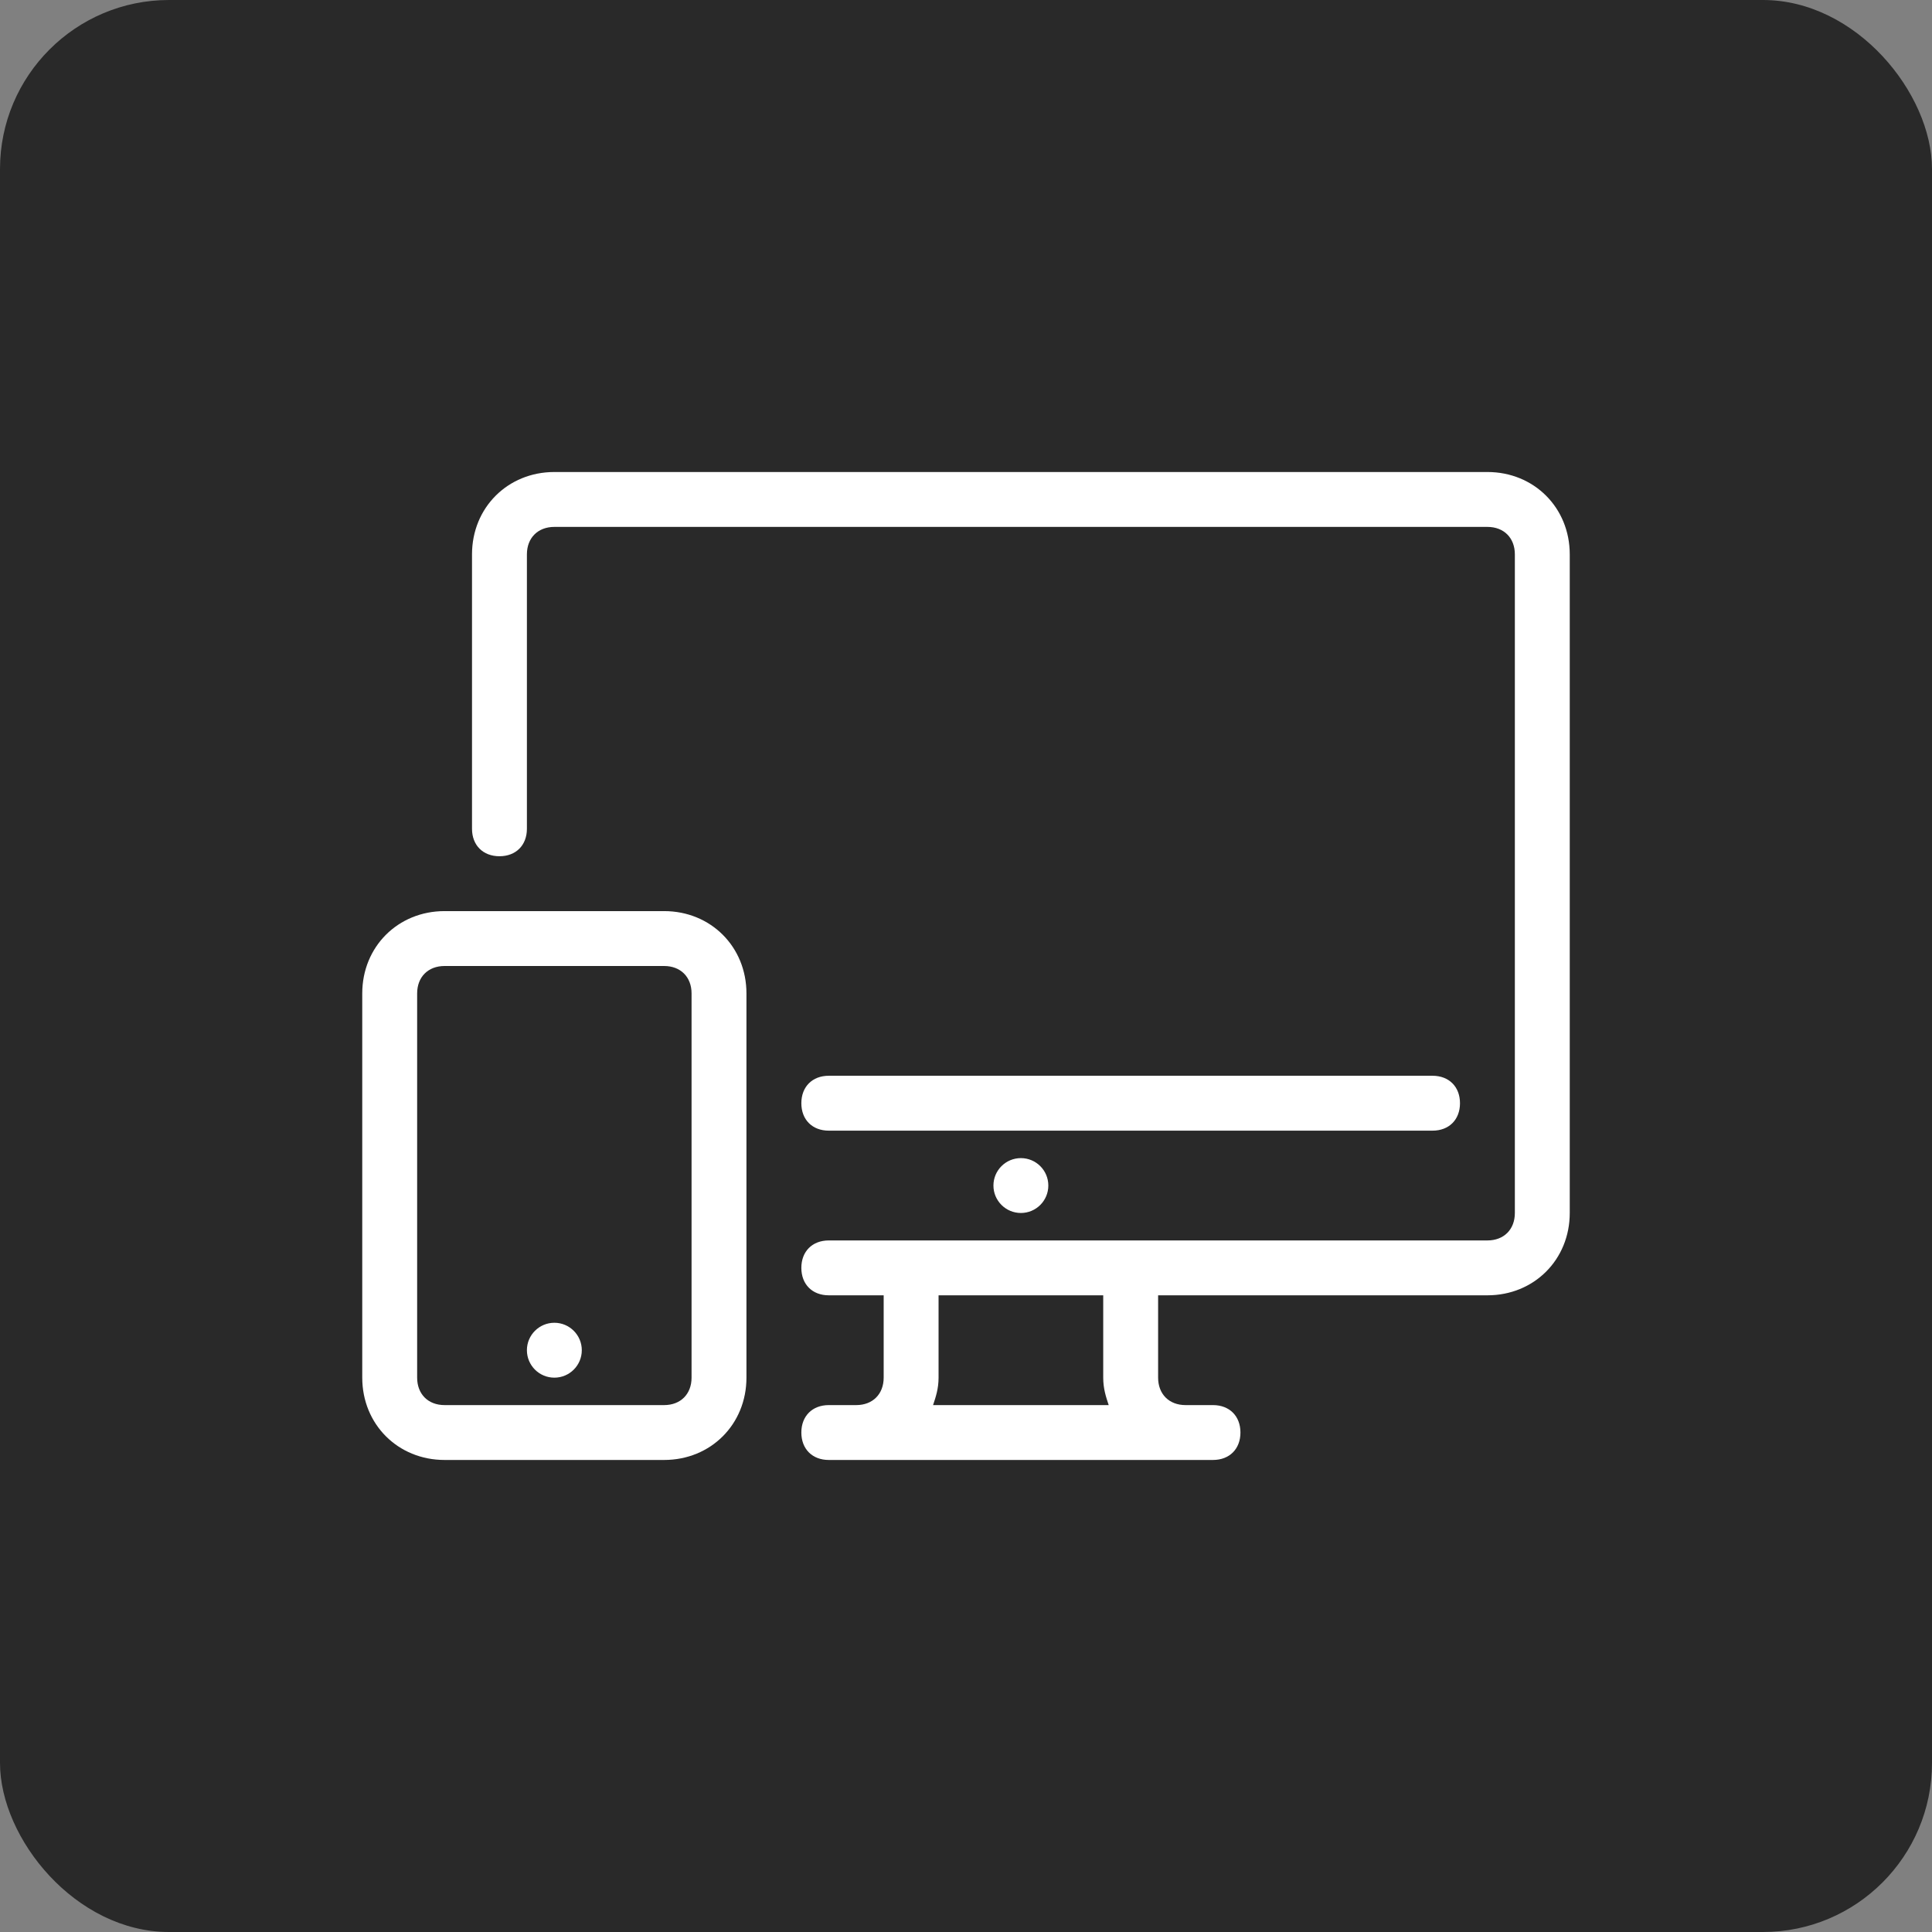 <svg width="80" height="80" viewBox="0 0 80 80" fill="none" xmlns="http://www.w3.org/2000/svg">
<rect x="0" y="0" width="80" height="80" fill="#808080" stroke="none"/>
<rect width="80" height="80" rx="7" fill="#292929"/>
<g clip-path="url(index.html#clip0)">
<path d="M42.273 50.227C42.9 50.227 43.409 49.718 43.409 49.091C43.409 48.463 42.9 47.955 42.273 47.955C41.645 47.955 41.136 48.463 41.136 49.091C41.136 49.718 41.645 50.227 42.273 50.227Z" fill="white"/>
<path d="M22.955 57.046C23.582 57.046 24.091 56.537 24.091 55.909C24.091 55.282 23.582 54.773 22.955 54.773C22.327 54.773 21.818 55.282 21.818 55.909C21.818 56.537 22.327 57.046 22.955 57.046Z" fill="white"/>
<path d="M61.591 19.545H22.954C21.023 19.545 19.545 21.023 19.545 22.954V34.318C19.545 35 20 35.455 20.682 35.455C21.363 35.455 21.818 35 21.818 34.318V22.955C21.818 22.273 22.273 21.818 22.954 21.818H61.591C62.273 21.818 62.727 22.273 62.727 22.955V50.227C62.727 50.909 62.273 51.364 61.591 51.364H34.318C33.636 51.364 33.182 51.818 33.182 52.5C33.182 53.182 33.636 53.636 34.318 53.636H36.591V57.045C36.591 57.727 36.136 58.182 35.455 58.182H34.318C33.636 58.182 33.182 58.636 33.182 59.318C33.182 60 33.636 60.454 34.318 60.454H50.227C50.909 60.454 51.364 60 51.364 59.318C51.364 58.636 50.909 58.182 50.227 58.182H49.091C48.409 58.182 47.955 57.727 47.955 57.045V53.636H61.591C63.523 53.636 65 52.159 65 50.227V22.955C65 21.023 63.523 19.545 61.591 19.545ZM38.636 58.182C38.75 57.841 38.864 57.5 38.864 57.045V53.636H45.682V57.045C45.682 57.5 45.795 57.841 45.909 58.182H38.636Z" fill="white"/>
<path d="M59.318 44.545H34.318C33.636 44.545 33.182 45 33.182 45.682C33.182 46.364 33.636 46.818 34.318 46.818H59.318C60 46.818 60.455 46.364 60.455 45.682C60.455 45 60 44.545 59.318 44.545Z" fill="white"/>
<path d="M27.5 37.727H18.409C16.477 37.727 15 39.204 15 41.136V57.045C15 58.977 16.477 60.454 18.409 60.454H27.5C29.432 60.454 30.909 58.977 30.909 57.045V41.136C30.909 39.204 29.432 37.727 27.5 37.727ZM28.636 57.045C28.636 57.727 28.182 58.182 27.5 58.182H18.409C17.727 58.182 17.273 57.727 17.273 57.045V41.136C17.273 40.454 17.727 40 18.409 40H27.5C28.182 40 28.636 40.454 28.636 41.136V57.045Z" fill="white"/>
</g>
<defs>
<clipPath id="clip0">
<rect width="50" height="50" fill="white" transform="translate(15 15)"/>
</clipPath>
</defs>
</svg>
